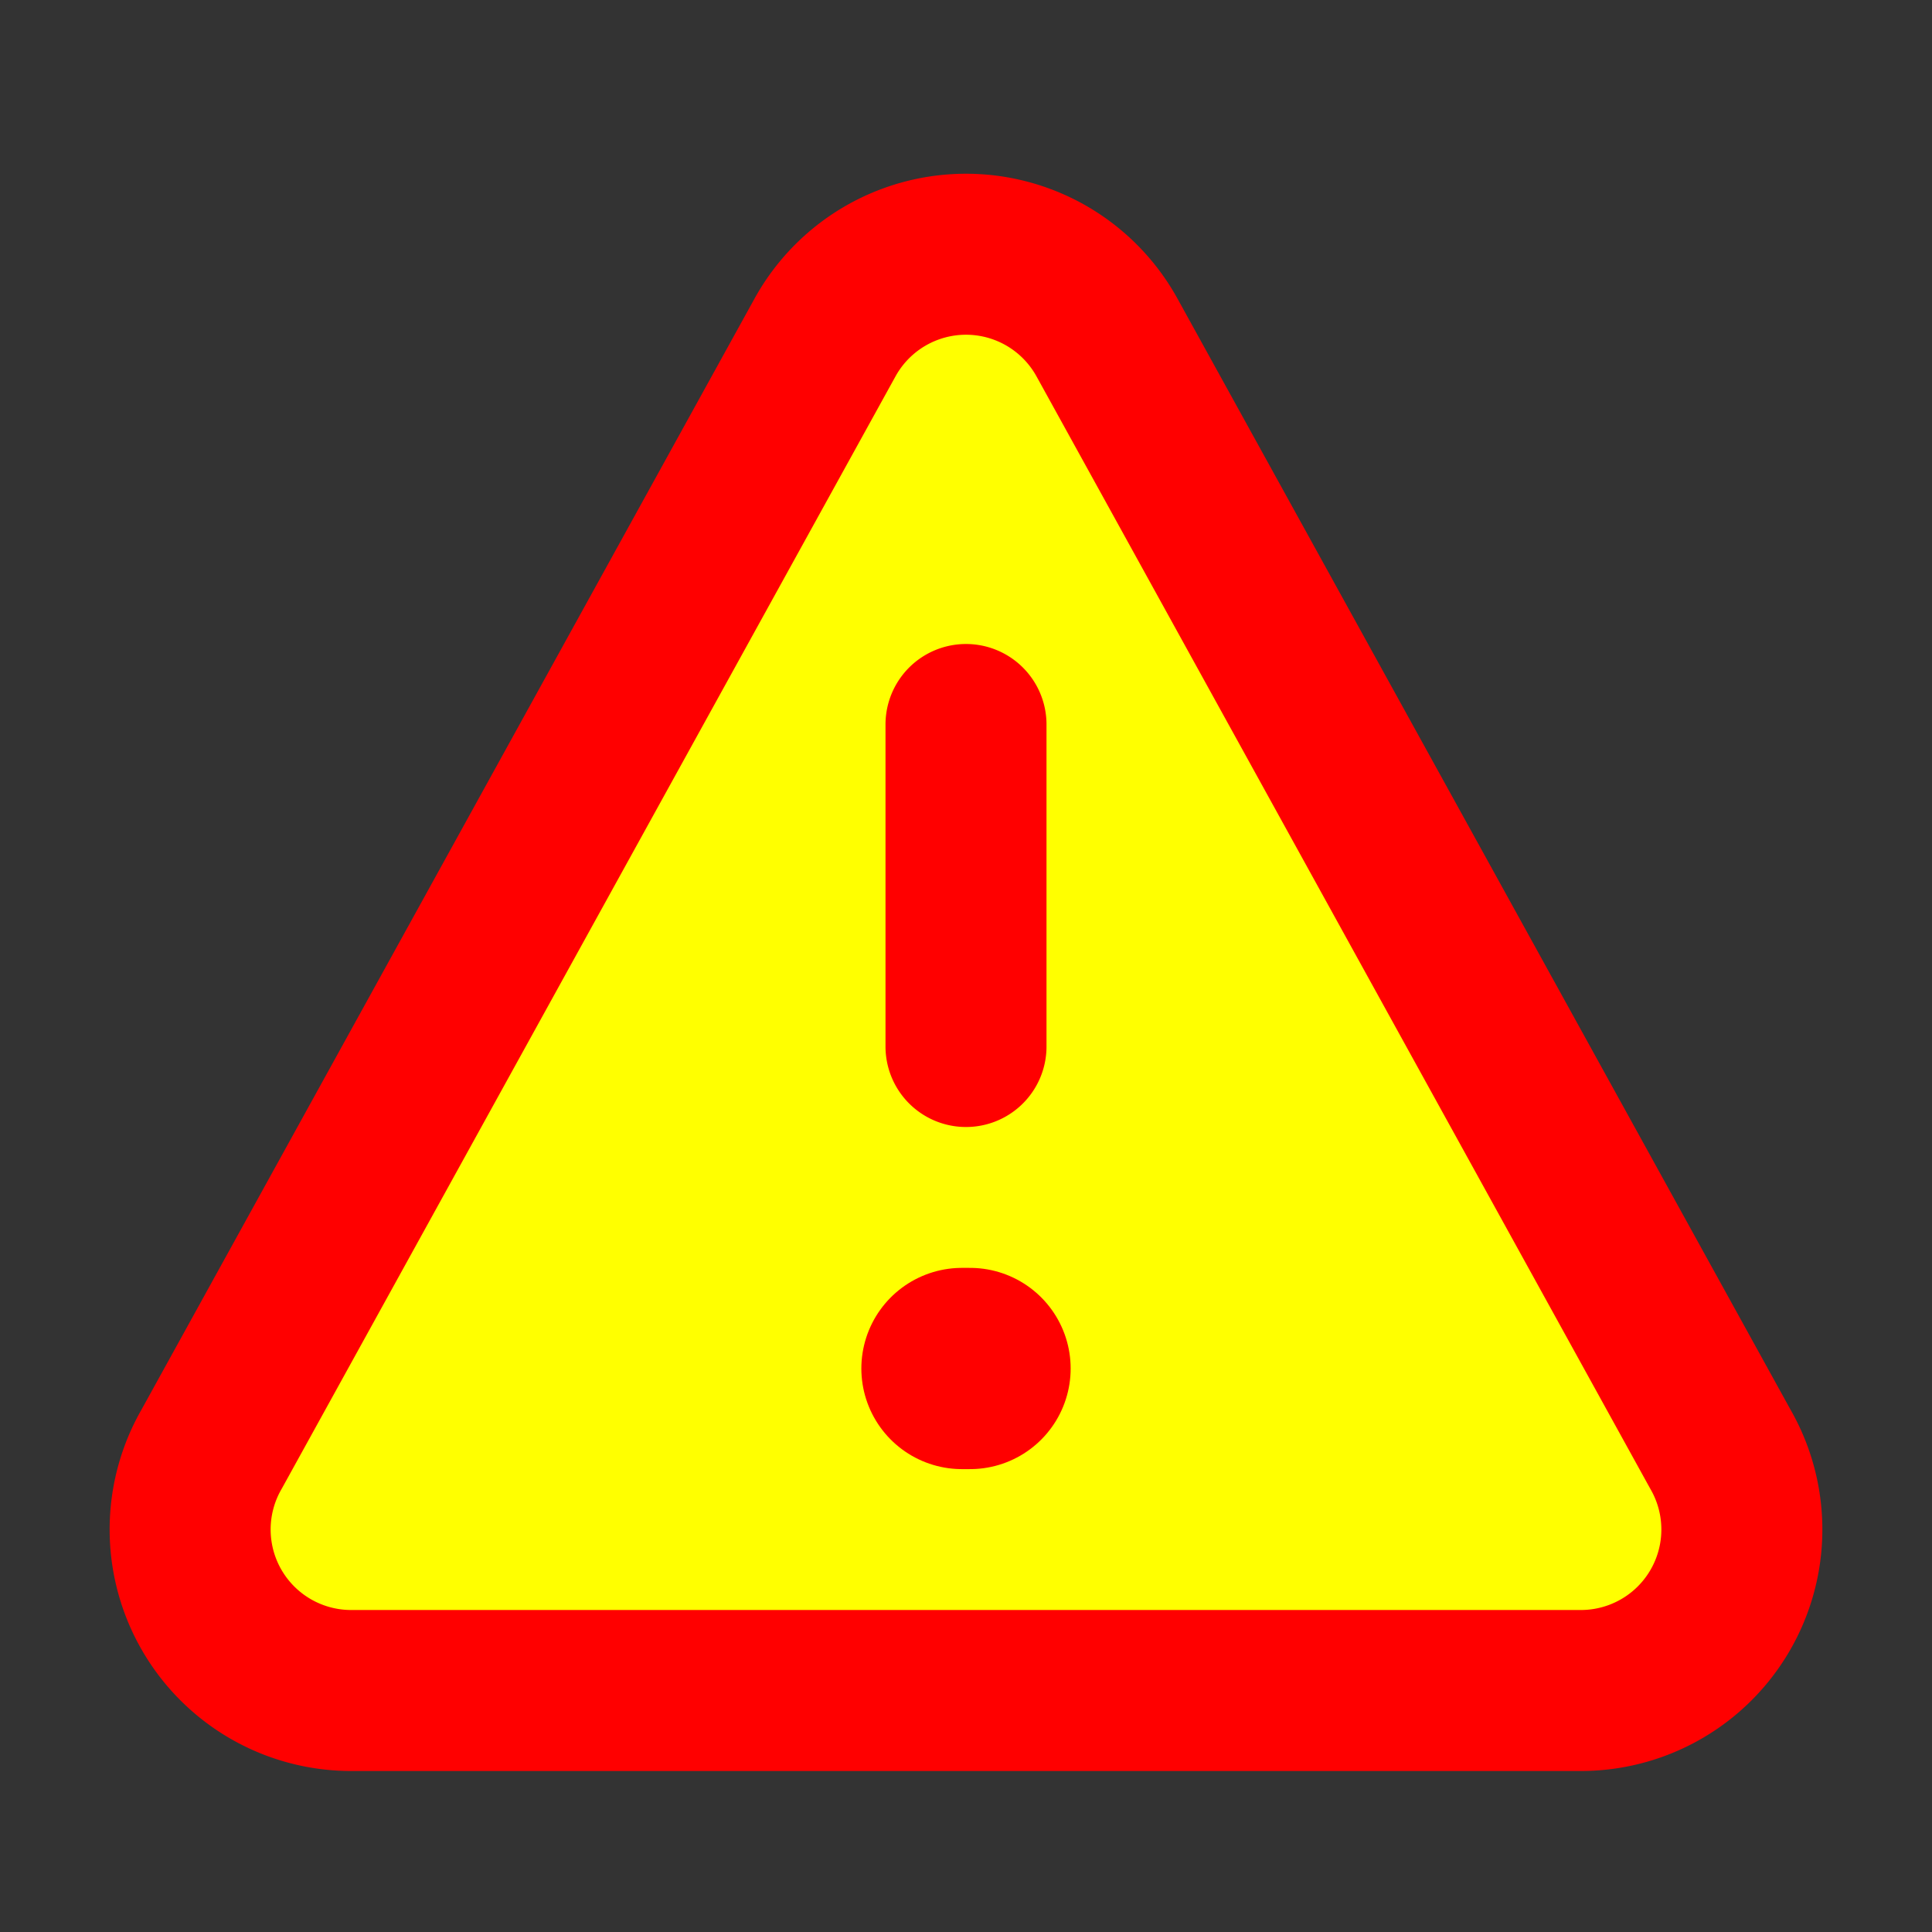 <?xml version="1.0" encoding="utf-8"?>
<!-- Uploaded to: SVG Repo, www.svgrepo.com, Generator: SVG Repo Mixer Tools -->
<svg xmlns="http://www.w3.org/2000/svg" fill="#ff0000" viewBox="0 0 24 24" id="warning-alt" data-name="Flat Line" class="icon flat-line">
  <rect x="0" y="0" width="24" height="24" fill="#333333" stroke="none"/>
  <path id="secondary" d="M10.25,4.19,2.63,18a2,2,0,0,0,1.75,3H19.62a2,2,0,0,0,1.75-3L13.75,4.19A2,2,0,0,0,10.25,4.19Z" style="fill: #ffff00; stroke-width: 2;"/>
  <line id="primary-upstroke" x1="12.05" y1="17" x2="11.95" y2="17" style="fill: none; stroke: #ff0000; stroke-linecap: round; stroke-linejoin: round; stroke-width: 2.5;"/>
  <path id="primary" d="M12,9v4M10.25,4.19,2.63,18a2,2,0,0,0,1.75,3H19.62a2,2,0,0,0,1.75-3L13.75,4.19A2,2,0,0,0,10.25,4.19Z" style="fill: none; stroke: #ff0000; stroke-linecap: round; stroke-linejoin: round; stroke-width: 2;"/>
</svg>
